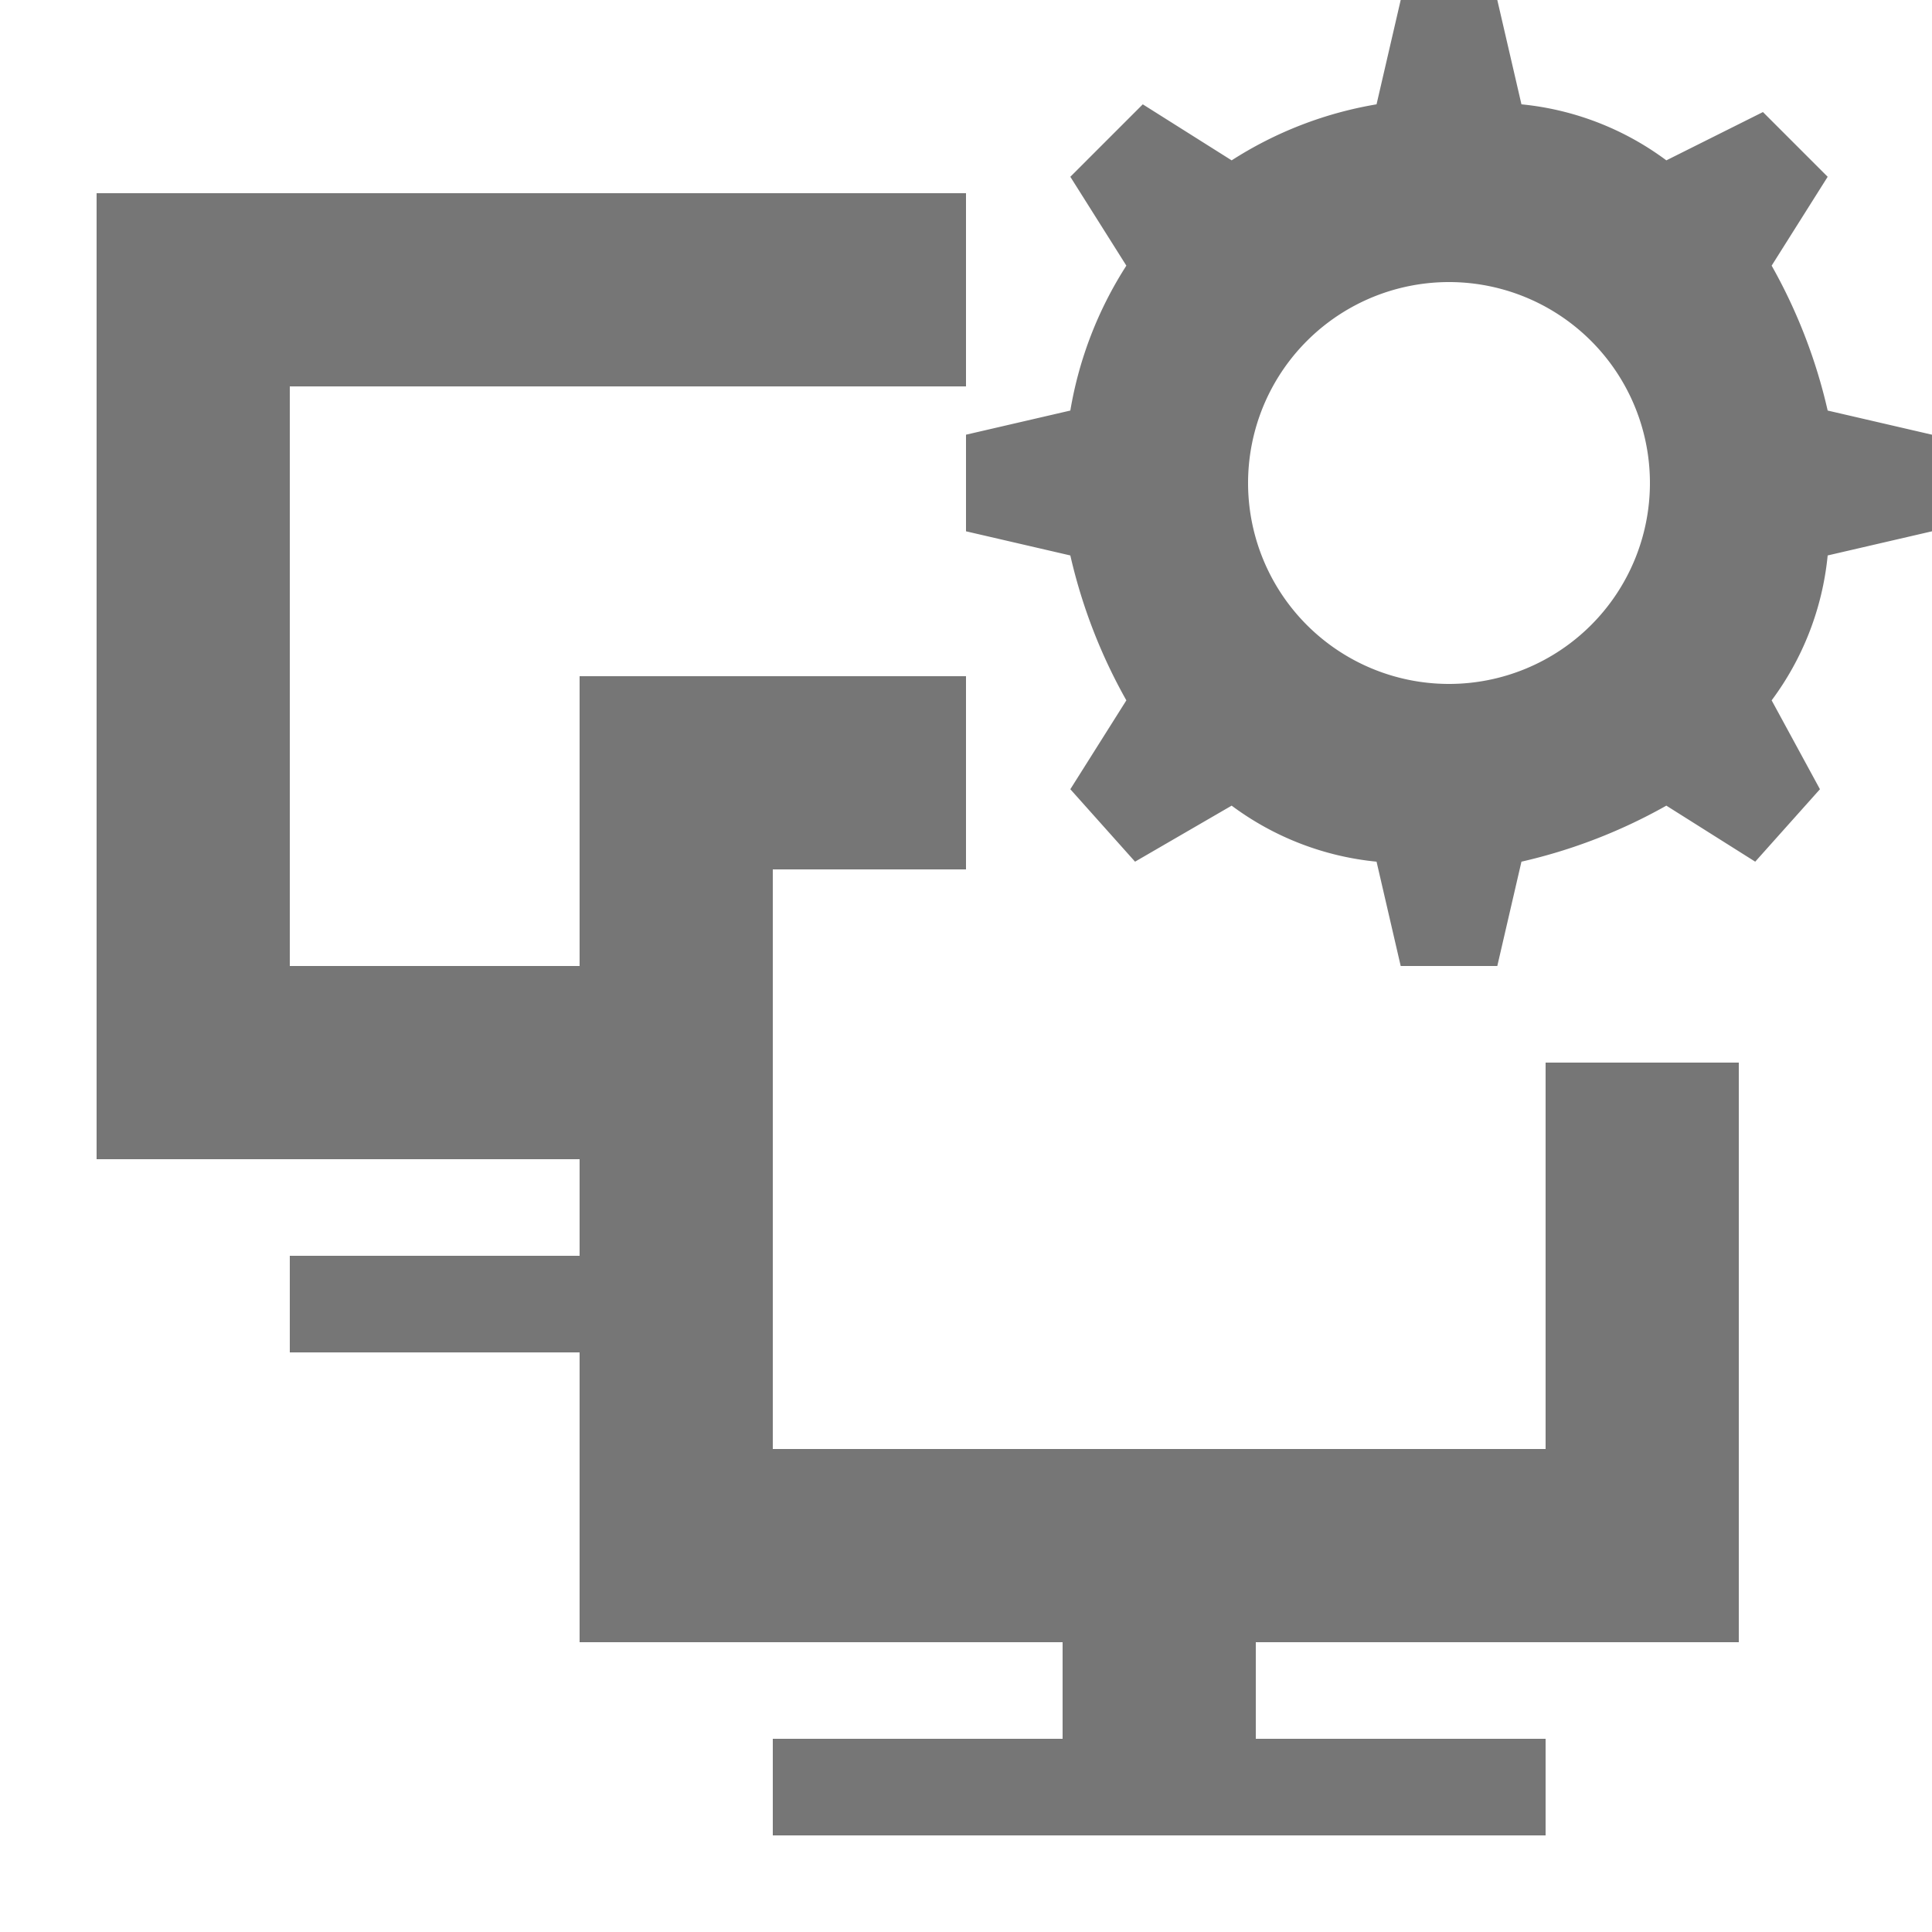 <svg xmlns="http://www.w3.org/2000/svg" width="20" height="20" viewBox="0 0 20 20"><defs><style>.xui-icon-fill-color-text-gray{fill:#767676;}</style></defs><path class="xui-icon-fill-color-text-gray" d="M18.92,4.25a5.58,5.58,0,0,0-.58-1.5l.58-.92-.67-.67-1,.5a3,3,0,0,0-1.5-.58L15.5,0h-1l-.25,1.08a4,4,0,0,0-1.5.58l-.92-.58-.75.75.58.92a4,4,0,0,0-.58,1.5L10,4.5v1l1.08.25a5.58,5.58,0,0,0,.58,1.5l-.58.92.67.75,1-.58a3,3,0,0,0,1.5.58L14.5,10h1l.25-1.08a5.58,5.58,0,0,0,1.5-.58l.92.58.67-.75-.5-.92a3,3,0,0,0,.58-1.5L20,5.5v-1ZM15,7.08A2.08,2.08,0,1,1,17.08,5,2.08,2.08,0,0,1,15,7.08ZM16,11h2v6H13v1h3v1H8V18h3V17H6V14H3V13H6V12H1V2h9V4H3v6H6V7h4V9H8v6h8Z"/></svg>
